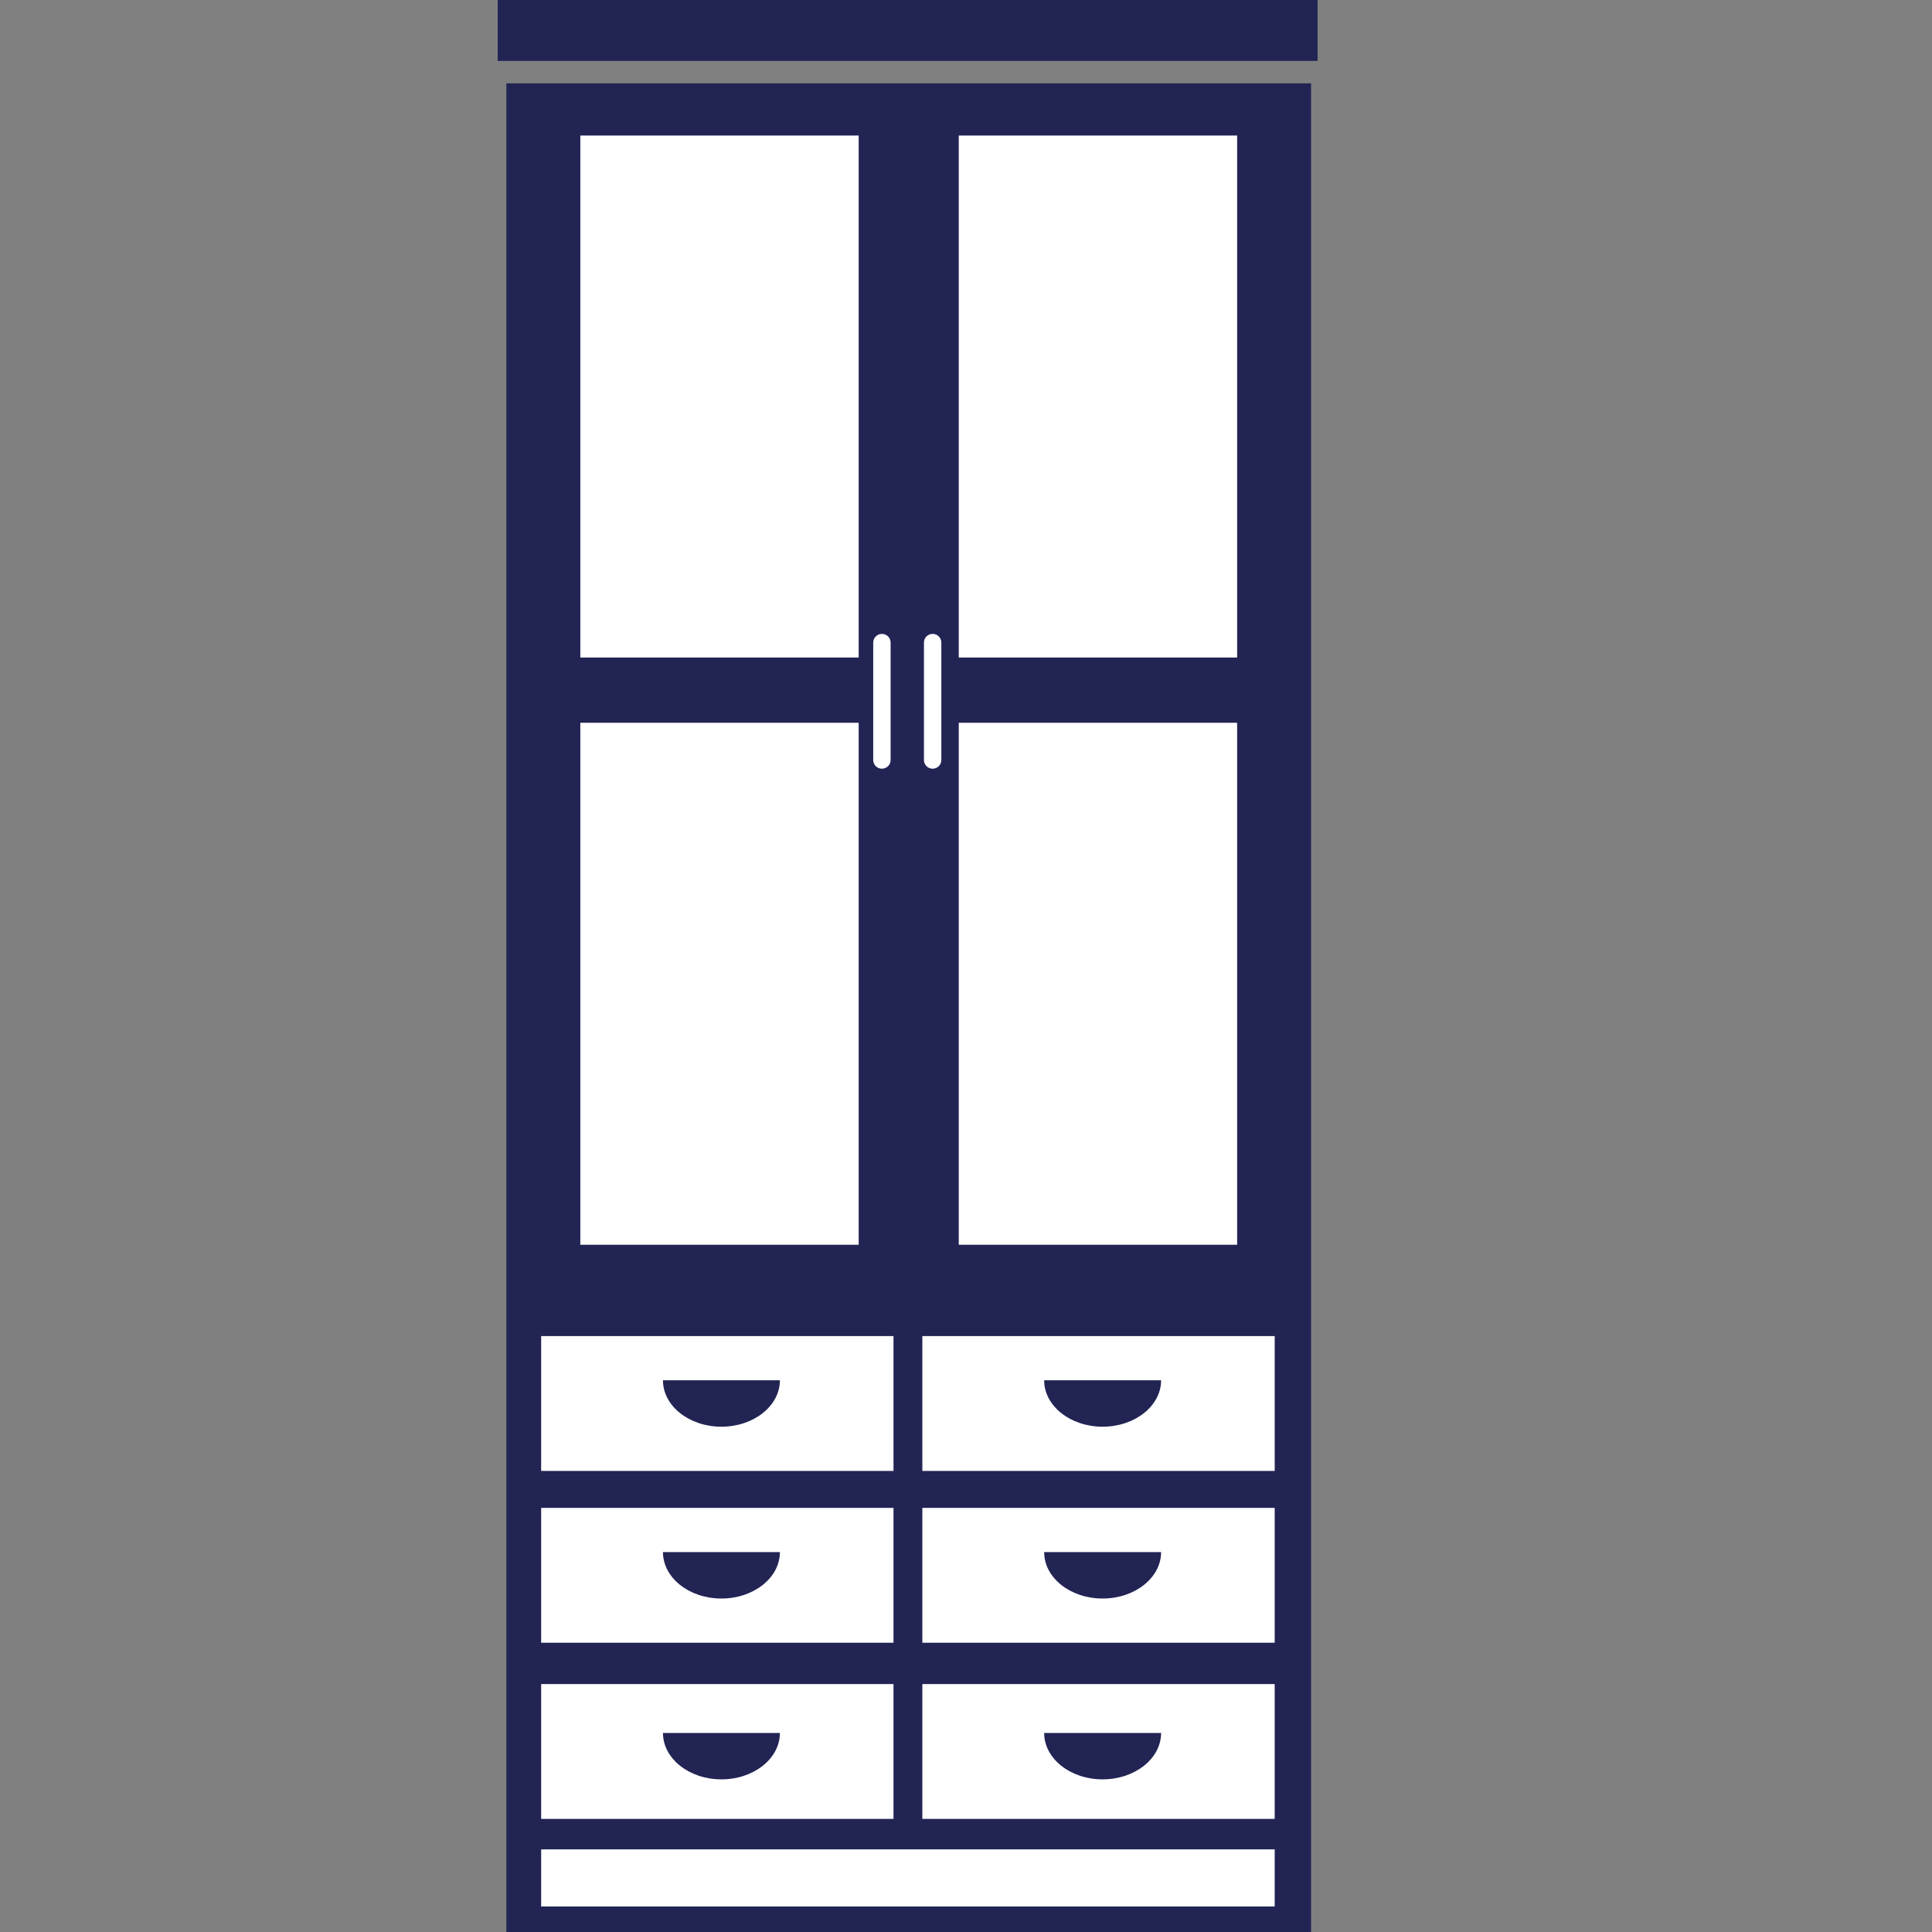 <?xml version="1.0" encoding="utf-8"?>
<!-- Generator: Adobe Illustrator 15.0.0, SVG Export Plug-In . SVG Version: 6.00 Build 0)  -->
<!DOCTYPE svg PUBLIC "-//W3C//DTD SVG 1.1//EN" "http://www.w3.org/Graphics/SVG/1.1/DTD/svg11.dtd">
<svg version="1.1" id="Calque_1" xmlns="http://www.w3.org/2000/svg" xmlns:xlink="http://www.w3.org/1999/xlink" x="0px" y="0px"
	 width="256px" height="256px" viewBox="0 0 256 256" enable-background="new 0 0 256 256" xml:space="preserve">
<rect x="0" y="0" width="256" height="256" fill="#808080" stroke="none"/>
<g>
	<rect x="65.943" fill="#222454" width="108.645" height="8.069"/>
	<rect x="67.096" y="11.043" fill="#222454" width="106.626" height="244.957"/>
	<rect x="76.895" y="17.959" fill="#FFFFFF" width="36.884" height="69.165"/>
	<rect x="76.895" y="95.77" fill="#FFFFFF" width="36.884" height="69.166"/>
	<rect x="127.04" y="17.959" fill="#FFFFFF" width="36.887" height="69.165"/>
	<rect x="127.04" y="95.77" fill="#FFFFFF" width="36.887" height="69.166"/>
	<rect x="71.706" y="177.038" fill="#FFFFFF" width="46.688" height="17.867"/>
	<rect x="71.706" y="199.803" fill="#FFFFFF" width="46.688" height="17.868"/>
	<rect x="71.706" y="223.148" fill="#FFFFFF" width="46.688" height="17.865"/>
	<path fill="#222454" d="M95.593,235.775c4.276,0,7.748-2.754,7.748-6.149H87.846C87.846,233.021,91.314,235.775,95.593,235.775z"/>
	<path fill="#222454" d="M95.593,211.814c4.276,0,7.748-2.756,7.748-6.151H87.846C87.846,209.061,91.314,211.814,95.593,211.814z"/>
	<path fill="#222454" d="M95.593,189.046c4.276,0,7.748-2.754,7.748-6.151H87.846C87.846,186.292,91.314,189.046,95.593,189.046z"/>
	<path fill="#FFFFFF" d="M118.012,100.706c0,0.636-0.517,1.152-1.153,1.152l0,0c-0.636,0-1.153-0.516-1.153-1.152V85.145
		c0-0.637,0.518-1.153,1.153-1.153l0,0c0.636,0,1.153,0.516,1.153,1.153V100.706z"/>
	<path fill="#FFFFFF" d="M124.732,100.706c0,0.636-0.516,1.152-1.152,1.152l0,0c-0.637,0-1.153-0.516-1.153-1.152V85.145
		c0-0.637,0.517-1.153,1.153-1.153l0,0c0.636,0,1.152,0.516,1.152,1.153V100.706z"/>
	<rect x="71.706" y="245.051" fill="#FFFFFF" width="97.198" height="7.569"/>
	<rect x="122.217" y="177.038" fill="#FFFFFF" width="46.688" height="17.867"/>
	<rect x="122.217" y="199.803" fill="#FFFFFF" width="46.688" height="17.868"/>
	<rect x="122.217" y="223.148" fill="#FFFFFF" width="46.688" height="17.865"/>
	<path fill="#222454" d="M146.104,235.775c4.275,0,7.748-2.754,7.748-6.149h-15.494
		C138.355,233.021,141.825,235.775,146.104,235.775z"/>
	<path fill="#222454" d="M146.104,211.814c4.275,0,7.748-2.756,7.748-6.151h-15.494
		C138.355,209.061,141.825,211.814,146.104,211.814z"/>
	<path fill="#222454" d="M146.104,189.046c4.275,0,7.748-2.754,7.748-6.151h-15.494
		C138.355,186.292,141.825,189.046,146.104,189.046z"/>
</g>
</svg>
